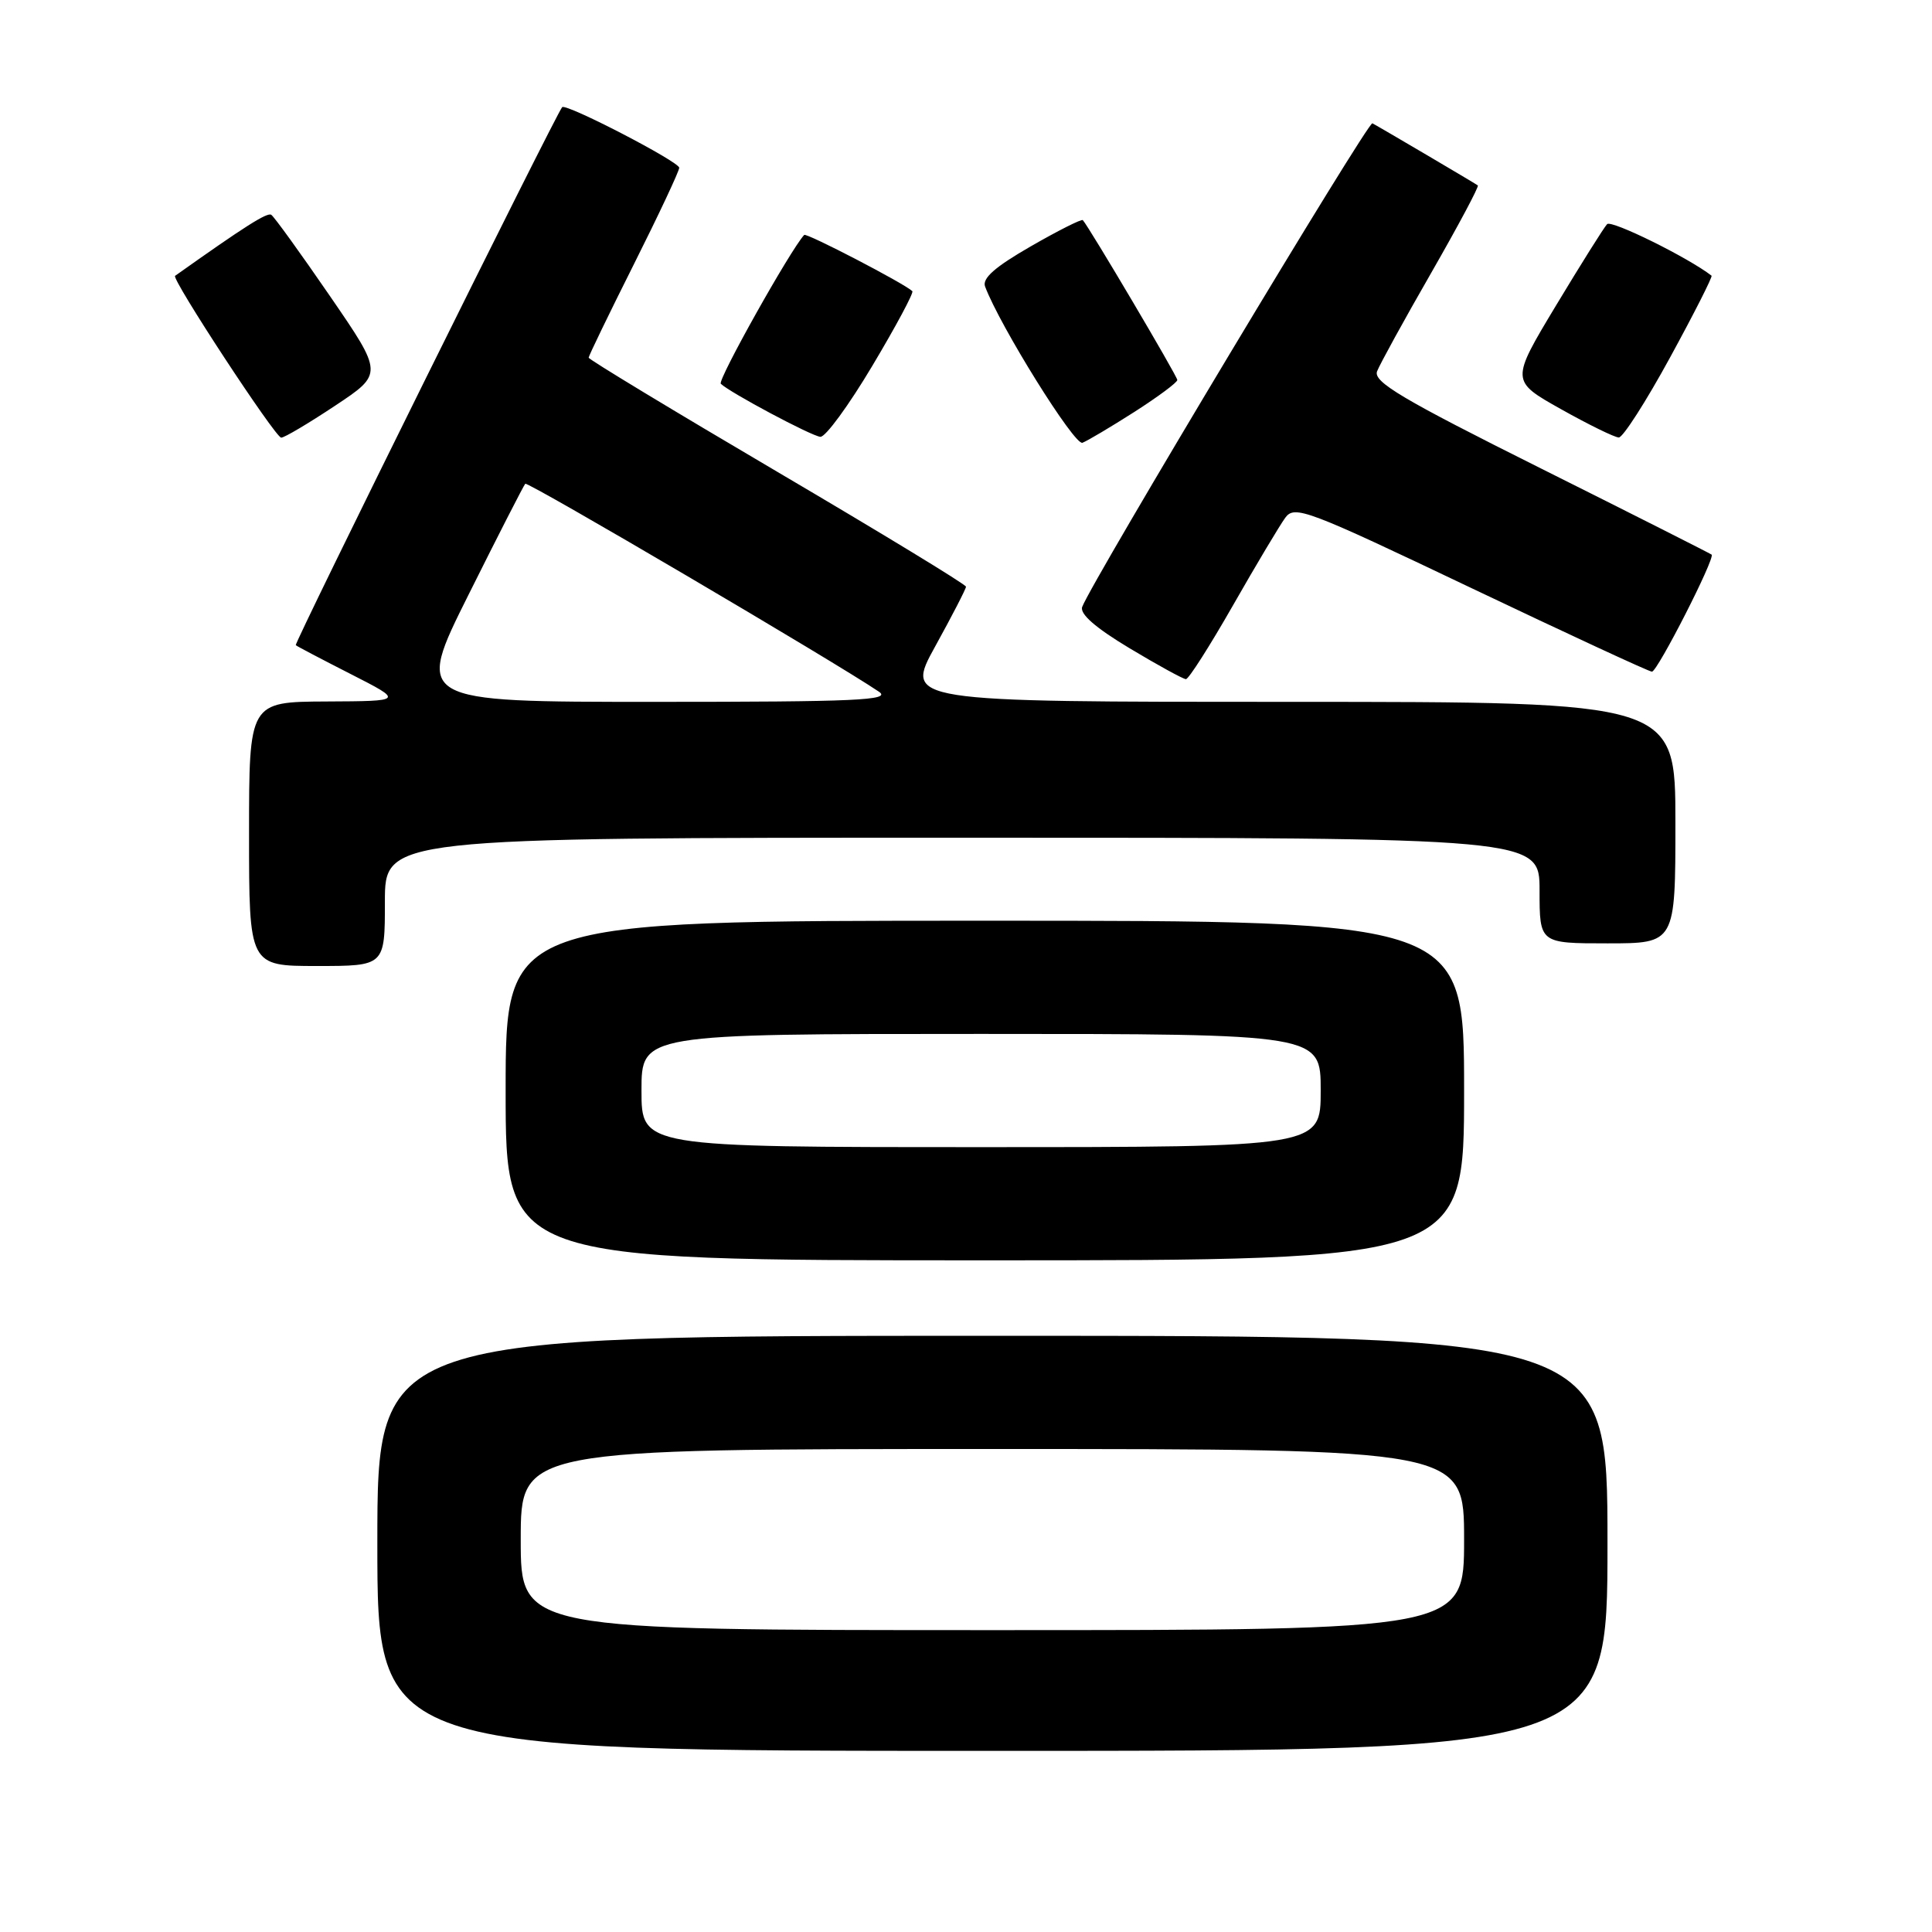 <?xml version="1.0" encoding="UTF-8" standalone="no"?>
<!DOCTYPE svg PUBLIC "-//W3C//DTD SVG 1.1//EN" "http://www.w3.org/Graphics/SVG/1.1/DTD/svg11.dtd" >
<svg xmlns="http://www.w3.org/2000/svg" xmlns:xlink="http://www.w3.org/1999/xlink" version="1.1" viewBox="0 0 256 256">
 <g >
 <path fill="currentColor"
d=" M 213.00 204.50 C 213.00 177.00 213.00 177.00 131.50 177.00 C 50.00 177.00 50.00 177.00 50.00 204.50 C 50.00 232.00 50.00 232.00 131.50 232.00 C 213.00 232.00 213.00 232.00 213.00 204.50 Z  M 194.00 144.50 C 194.00 122.00 194.00 122.00 130.50 122.00 C 67.00 122.00 67.00 122.00 67.00 144.50 C 67.00 167.00 67.00 167.00 130.50 167.00 C 194.00 167.00 194.00 167.00 194.00 144.50 Z  M 51.00 119.50 C 51.00 111.00 51.00 111.00 127.50 111.00 C 204.00 111.00 204.00 111.00 204.00 118.00 C 204.00 125.00 204.00 125.00 213.00 125.00 C 222.00 125.00 222.00 125.00 222.00 109.00 C 222.00 93.00 222.00 93.00 170.93 93.00 C 119.86 93.00 119.86 93.00 123.93 85.63 C 126.17 81.57 128.00 78.02 128.00 77.74 C 128.00 77.45 116.75 70.61 103.00 62.52 C 89.25 54.43 78.00 47.63 78.00 47.39 C 78.00 47.16 80.70 41.58 84.00 35.00 C 87.30 28.42 90.00 22.67 90.00 22.23 C 90.00 21.43 74.99 13.65 74.49 14.20 C 73.68 15.10 38.94 85.26 39.19 85.49 C 39.36 85.64 42.65 87.37 46.50 89.33 C 53.50 92.90 53.50 92.90 43.25 92.95 C 33.00 93.00 33.00 93.00 33.00 110.50 C 33.00 128.00 33.00 128.00 42.00 128.00 C 51.00 128.00 51.00 128.00 51.00 119.50 Z  M 163.38 80.21 C 166.45 74.83 169.57 69.61 170.30 68.61 C 171.54 66.91 173.10 67.50 194.92 77.90 C 207.73 84.00 218.52 89.00 218.89 89.00 C 219.62 89.00 227.30 73.94 226.80 73.49 C 226.63 73.35 216.45 68.20 204.16 62.06 C 185.74 52.86 181.94 50.60 182.47 49.20 C 182.83 48.27 186.05 42.40 189.64 36.16 C 193.22 29.92 196.00 24.71 195.82 24.57 C 195.42 24.27 182.73 16.80 181.85 16.34 C 181.27 16.04 144.74 76.91 143.40 80.41 C 143.04 81.34 145.15 83.18 149.68 85.90 C 153.43 88.15 156.79 89.99 157.14 89.99 C 157.50 90.00 160.30 85.60 163.38 80.21 Z  M 150.33 54.57 C 153.45 52.57 156.00 50.68 156.00 50.35 C 156.00 49.85 144.30 30.06 143.48 29.17 C 143.32 28.99 140.20 30.56 136.57 32.65 C 131.84 35.37 130.12 36.88 130.53 37.97 C 132.50 43.21 142.38 59.07 143.43 58.67 C 144.10 58.41 147.21 56.56 150.33 54.57 Z  M 44.40 53.76 C 50.79 49.52 50.79 49.52 43.70 39.20 C 39.80 33.52 36.31 28.69 35.94 28.46 C 35.39 28.12 32.44 29.99 23.20 36.55 C 22.67 36.92 36.48 57.98 37.26 57.99 C 37.68 58.00 40.89 56.09 44.40 53.76 Z  M 115.59 48.47 C 118.72 43.23 121.10 38.78 120.89 38.58 C 119.79 37.54 106.85 30.82 106.56 31.13 C 104.72 33.12 95.05 50.38 95.51 50.85 C 96.65 51.98 107.49 57.77 108.70 57.88 C 109.37 57.95 112.47 53.71 115.59 48.47 Z  M 221.29 47.37 C 224.48 41.53 226.95 36.65 226.79 36.53 C 223.70 34.13 213.51 29.10 212.95 29.70 C 212.53 30.14 209.49 34.99 206.18 40.48 C 200.17 50.47 200.17 50.47 206.83 54.21 C 210.50 56.27 213.95 57.96 214.50 57.97 C 215.05 57.97 218.11 53.20 221.29 47.37 Z  M 69.00 204.00 C 69.00 192.00 69.00 192.00 131.50 192.00 C 194.00 192.00 194.00 192.00 194.00 204.00 C 194.00 216.00 194.00 216.00 131.50 216.00 C 69.00 216.00 69.00 216.00 69.00 204.00 Z  M 85.00 144.50 C 85.00 137.00 85.00 137.00 130.00 137.00 C 175.00 137.00 175.00 137.00 175.00 144.50 C 175.00 152.00 175.00 152.00 130.00 152.00 C 85.00 152.00 85.00 152.00 85.00 144.50 Z  M 62.11 78.75 C 66.02 70.91 69.39 64.32 69.60 64.10 C 69.91 63.76 110.73 87.76 116.47 91.66 C 118.14 92.79 113.55 93.00 86.72 93.00 C 54.99 93.00 54.99 93.00 62.11 78.75 Z "/>
</g>
</svg>